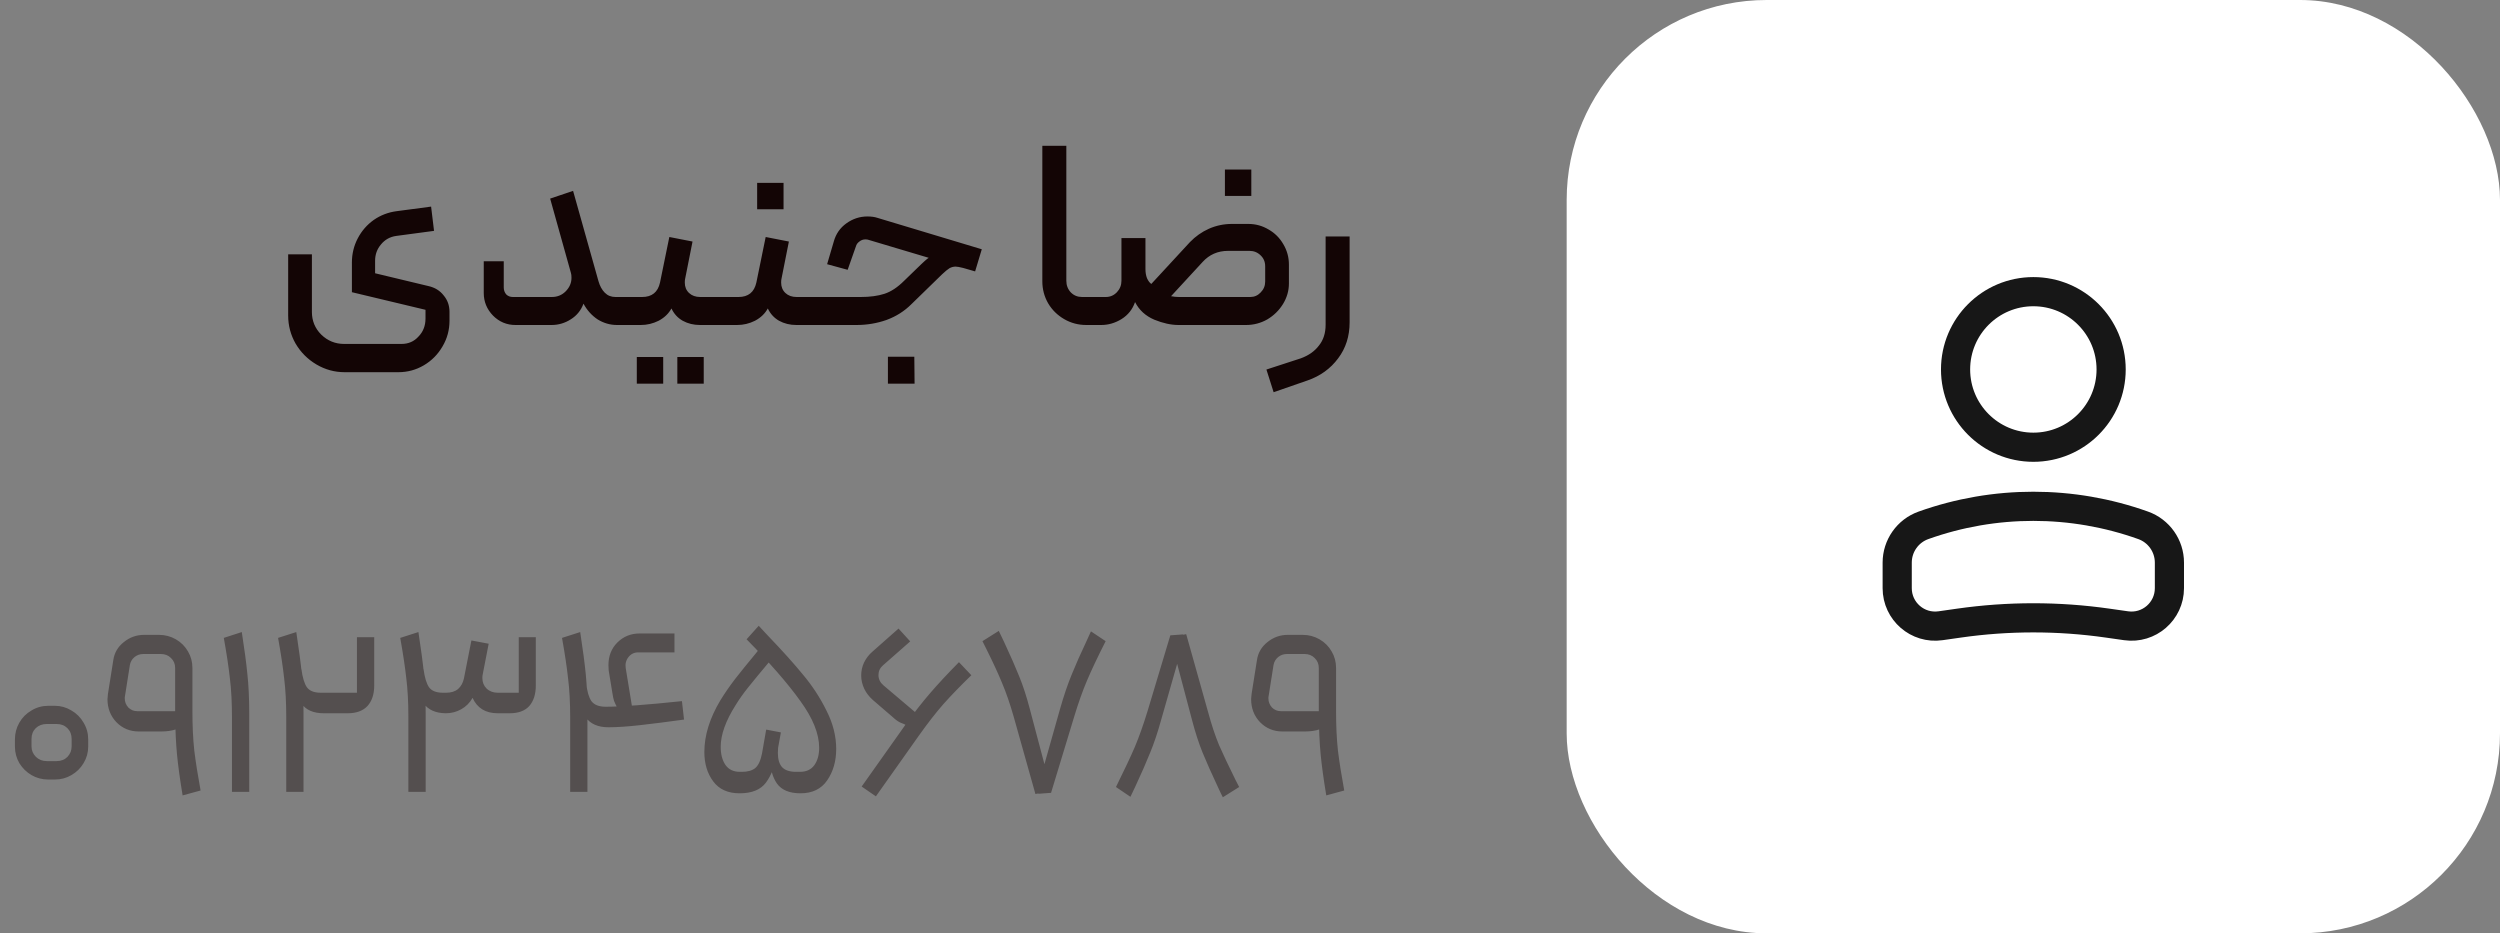 <svg width="150" height="56" viewBox="0 0 150 56" fill="none" xmlns="http://www.w3.org/2000/svg">
<rect x="0" y="0" width="150" height="56" fill="#808080" stroke="none"/>
<path d="M25.706 17.164C26.09 17.249 26.394 17.436 26.618 17.724C26.853 18.001 26.97 18.332 26.97 18.716V19.244C26.97 19.799 26.831 20.311 26.554 20.78C26.277 21.26 25.903 21.639 25.434 21.916C24.965 22.193 24.453 22.332 23.898 22.332H20.682C20.074 22.332 19.509 22.177 18.986 21.868C18.463 21.559 18.047 21.143 17.738 20.62C17.439 20.097 17.29 19.532 17.29 18.924V15.26H18.714V18.716C18.714 19.249 18.901 19.703 19.274 20.076C19.658 20.449 20.117 20.636 20.65 20.636H24.09C24.506 20.636 24.847 20.487 25.114 20.188C25.391 19.9 25.53 19.543 25.53 19.116V18.588L21.114 17.532V15.756C21.114 15.233 21.231 14.748 21.466 14.3C21.701 13.852 22.021 13.484 22.426 13.196C22.842 12.908 23.306 12.732 23.818 12.668L25.866 12.396L26.042 13.852L23.77 14.156C23.397 14.209 23.093 14.38 22.858 14.668C22.623 14.945 22.506 15.271 22.506 15.644V16.396L25.706 17.164ZM37.329 17.82C37.393 17.82 37.446 17.847 37.489 17.9C37.531 17.943 37.553 17.996 37.553 18.06V19.276C37.553 19.34 37.531 19.393 37.489 19.436C37.457 19.479 37.403 19.5 37.329 19.5H37.025C36.609 19.5 36.219 19.388 35.857 19.164C35.505 18.929 35.222 18.615 35.009 18.22C34.859 18.625 34.603 18.94 34.241 19.164C33.889 19.388 33.505 19.5 33.089 19.5H30.929C30.406 19.5 29.958 19.313 29.585 18.94C29.211 18.556 29.025 18.103 29.025 17.58V15.676H30.225V17.244C30.225 17.404 30.273 17.543 30.369 17.66C30.475 17.767 30.609 17.82 30.769 17.82H33.105C33.435 17.82 33.713 17.708 33.937 17.484C34.171 17.249 34.289 16.977 34.289 16.668C34.289 16.54 34.278 16.444 34.257 16.38L33.009 11.916L34.385 11.452L35.905 16.86C35.99 17.159 36.118 17.393 36.289 17.564C36.459 17.735 36.673 17.82 36.929 17.82H37.329ZM37.328 19.5C37.264 19.5 37.211 19.484 37.168 19.452C37.126 19.409 37.104 19.351 37.104 19.276V18.06C37.104 17.996 37.131 17.943 37.184 17.9C37.227 17.847 37.275 17.82 37.328 17.82H38.528C39.115 17.82 39.472 17.532 39.6 16.956L40.16 14.22L41.552 14.492L41.104 16.748C41.093 16.791 41.088 16.86 41.088 16.956C41.088 17.212 41.173 17.42 41.344 17.58C41.515 17.74 41.739 17.82 42.016 17.82H43.104C43.168 17.82 43.221 17.847 43.264 17.9C43.307 17.943 43.328 17.996 43.328 18.06V19.276C43.328 19.34 43.307 19.393 43.264 19.436C43.221 19.479 43.168 19.5 43.104 19.5H42C41.616 19.5 41.27 19.415 40.96 19.244C40.661 19.073 40.438 18.828 40.288 18.508C40.117 18.817 39.861 19.063 39.52 19.244C39.179 19.415 38.822 19.5 38.448 19.5H37.328ZM40.64 21.42H42.224V23.02H40.64V21.42ZM38.208 21.42H39.792V23.02H38.208V21.42ZM43.109 19.5C43.045 19.5 42.992 19.484 42.949 19.452C42.907 19.409 42.885 19.351 42.885 19.276V18.06C42.885 17.996 42.912 17.943 42.965 17.9C43.008 17.847 43.056 17.82 43.109 17.82H44.309C44.896 17.82 45.253 17.532 45.381 16.956L45.941 14.22L47.333 14.492L46.885 16.748C46.875 16.791 46.869 16.86 46.869 16.956C46.869 17.212 46.955 17.42 47.125 17.58C47.296 17.74 47.52 17.82 47.797 17.82H48.885C48.949 17.82 49.003 17.847 49.045 17.9C49.088 17.943 49.109 17.996 49.109 18.06V19.276C49.109 19.34 49.088 19.393 49.045 19.436C49.003 19.479 48.949 19.5 48.885 19.5H47.781C47.397 19.5 47.051 19.415 46.741 19.244C46.443 19.073 46.219 18.828 46.069 18.508C45.899 18.817 45.643 19.063 45.301 19.244C44.96 19.415 44.603 19.5 44.229 19.5H43.109ZM45.429 10.972H47.013V12.556H45.429V10.972ZM48.891 19.5C48.741 19.5 48.667 19.425 48.667 19.276V18.044C48.667 17.991 48.693 17.943 48.747 17.9C48.789 17.847 48.837 17.82 48.891 17.82H51.643C52.197 17.82 52.672 17.756 53.067 17.628C53.461 17.5 53.856 17.239 54.251 16.844L55.259 15.868C55.301 15.825 55.376 15.756 55.483 15.66C55.589 15.564 55.669 15.5 55.723 15.468L52.075 14.38C52.043 14.369 51.989 14.364 51.915 14.364C51.787 14.364 51.669 14.407 51.563 14.492C51.456 14.567 51.387 14.663 51.355 14.78L50.859 16.188L49.627 15.852L50.027 14.492C50.155 14.033 50.405 13.671 50.779 13.404C51.163 13.127 51.584 12.988 52.043 12.988C52.277 12.988 52.475 13.015 52.635 13.068L58.907 14.956L58.507 16.284L57.787 16.076C57.573 16.023 57.424 15.996 57.339 15.996C57.211 15.996 57.088 16.028 56.971 16.092C56.864 16.156 56.715 16.279 56.523 16.46L54.683 18.252C54.267 18.668 53.771 18.983 53.195 19.196C52.619 19.399 52.016 19.5 51.387 19.5H48.891ZM53.275 21.404H54.859L54.875 23.02H53.275V21.404ZM65.18 19.5C64.7 19.5 64.257 19.383 63.852 19.148C63.447 18.913 63.127 18.599 62.892 18.204C62.657 17.799 62.54 17.356 62.54 16.876V8.748H63.98V16.844C63.98 17.121 64.071 17.356 64.252 17.548C64.433 17.729 64.657 17.82 64.924 17.82H65.724C65.788 17.82 65.841 17.847 65.884 17.9C65.927 17.943 65.948 17.996 65.948 18.06V19.276C65.948 19.425 65.873 19.5 65.724 19.5H65.18ZM65.719 19.5C65.569 19.5 65.495 19.425 65.495 19.276V18.044C65.495 17.895 65.569 17.82 65.719 17.82H66.343C66.609 17.82 66.833 17.724 67.015 17.532C67.196 17.34 67.287 17.111 67.287 16.844V14.284H68.727V16.14C68.727 16.353 68.759 16.54 68.823 16.7C68.897 16.86 68.983 16.972 69.079 17.036L71.399 14.524C71.729 14.183 72.108 13.916 72.535 13.724C72.972 13.532 73.431 13.436 73.911 13.436H74.903C75.34 13.436 75.745 13.548 76.119 13.772C76.492 13.985 76.785 14.279 76.999 14.652C77.223 15.025 77.335 15.436 77.335 15.884V17.004C77.335 17.441 77.217 17.852 76.983 18.236C76.748 18.62 76.433 18.929 76.039 19.164C75.644 19.388 75.217 19.5 74.759 19.5H70.711C70.263 19.5 69.777 19.393 69.255 19.18C68.732 18.956 68.348 18.604 68.103 18.124C67.953 18.561 67.681 18.903 67.287 19.148C66.903 19.383 66.497 19.5 66.071 19.5H65.719ZM75.015 17.82C75.26 17.82 75.468 17.729 75.639 17.548C75.82 17.367 75.911 17.148 75.911 16.892V15.98C75.911 15.713 75.82 15.495 75.639 15.324C75.457 15.143 75.233 15.052 74.967 15.052H73.687C73.068 15.052 72.556 15.276 72.151 15.724L70.263 17.772C70.423 17.804 70.583 17.82 70.743 17.82H75.015ZM73.495 10.172H75.079V11.756H73.495V10.172ZM75.985 22.172L78.049 21.5C78.518 21.329 78.881 21.073 79.137 20.732C79.404 20.401 79.537 19.985 79.537 19.484V14.188H80.977V19.34C80.977 20.172 80.748 20.892 80.289 21.5C79.83 22.119 79.217 22.561 78.449 22.828L76.417 23.532L75.985 22.172Z" fill="#130505"/>
<path opacity="0.4" d="M3.29 42.348C3.645 42.348 3.976 42.441 4.284 42.628C4.592 42.805 4.835 43.048 5.012 43.356C5.199 43.664 5.292 44 5.292 44.364V44.798C5.292 45.153 5.199 45.484 5.012 45.792C4.835 46.091 4.592 46.329 4.284 46.506C3.985 46.683 3.654 46.772 3.29 46.772H2.898C2.534 46.772 2.198 46.683 1.89 46.506C1.591 46.329 1.349 46.091 1.162 45.792C0.985 45.484 0.896 45.153 0.896 44.798V44.364C0.896 44 0.985 43.664 1.162 43.356C1.339 43.048 1.582 42.805 1.89 42.628C2.198 42.441 2.534 42.348 2.898 42.348H3.29ZM4.298 44.336C4.298 44.075 4.214 43.86 4.046 43.692C3.878 43.524 3.663 43.44 3.402 43.44H2.8C2.539 43.44 2.319 43.524 2.142 43.692C1.974 43.86 1.89 44.075 1.89 44.336V44.784C1.89 45.027 1.979 45.237 2.156 45.414C2.333 45.582 2.548 45.666 2.8 45.666H3.402C3.663 45.666 3.878 45.582 4.046 45.414C4.214 45.237 4.298 45.027 4.298 44.784V44.336ZM10.957 47.724C10.798 46.763 10.686 45.946 10.621 45.274C10.556 44.593 10.518 43.79 10.509 42.866L11.545 42.32V42.67C11.545 43.557 11.582 44.345 11.657 45.036C11.741 45.717 11.867 46.515 12.035 47.43L10.957 47.724ZM8.325 43.888C7.793 43.888 7.345 43.701 6.981 43.328C6.626 42.955 6.449 42.493 6.449 41.942C6.449 41.886 6.458 41.783 6.477 41.634L6.799 39.604C6.864 39.165 7.074 38.806 7.429 38.526C7.784 38.237 8.19 38.092 8.647 38.092H9.543C9.907 38.092 10.243 38.181 10.551 38.358C10.859 38.535 11.102 38.778 11.279 39.086C11.456 39.385 11.545 39.716 11.545 40.08V43.062L10.551 43.762C10.299 43.846 10.01 43.888 9.683 43.888H8.325ZM10.509 42.67V40.08C10.509 39.837 10.425 39.637 10.257 39.478C10.098 39.319 9.898 39.24 9.655 39.24H8.605C8.4 39.24 8.222 39.301 8.073 39.422C7.924 39.543 7.83 39.702 7.793 39.898L7.499 41.76C7.49 41.788 7.485 41.835 7.485 41.9C7.485 42.105 7.555 42.287 7.695 42.446C7.844 42.595 8.022 42.67 8.227 42.67H10.509ZM13.918 43.034C13.918 42.147 13.877 41.368 13.793 40.696C13.718 40.015 13.597 39.207 13.428 38.274L14.507 37.924C14.665 38.932 14.777 39.772 14.842 40.444C14.917 41.116 14.954 41.919 14.954 42.852V47.514H13.918V43.034ZM19.429 42.796C18.804 42.796 18.356 42.6 18.085 42.208C17.815 41.816 17.619 41.275 17.497 40.584L18.085 40.15C18.151 40.645 18.258 41.004 18.407 41.228C18.566 41.452 18.846 41.564 19.247 41.564H21.417V38.232H22.453V41.13C22.453 41.653 22.318 42.063 22.047 42.362C21.777 42.651 21.38 42.796 20.857 42.796H19.429ZM17.175 43.034C17.175 42.147 17.133 41.368 17.049 40.696C16.975 40.015 16.853 39.207 16.685 38.274L17.777 37.924C17.936 38.96 18.048 39.809 18.113 40.472C18.179 41.135 18.211 41.928 18.211 42.852V47.514H17.175V43.034ZM26.744 42.796C26.128 42.787 25.684 42.586 25.413 42.194C25.143 41.802 24.947 41.265 24.826 40.584L25.413 40.15C25.479 40.645 25.586 41.004 25.735 41.228C25.894 41.452 26.174 41.564 26.576 41.564H26.771C27.07 41.564 27.308 41.489 27.485 41.34C27.663 41.181 27.779 40.971 27.835 40.71L28.284 38.428L29.32 38.624L28.956 40.5C28.946 40.547 28.942 40.607 28.942 40.682C28.942 40.934 29.026 41.144 29.194 41.312C29.371 41.48 29.595 41.564 29.866 41.564H31.125V38.232H32.148V41.13C32.148 41.653 32.017 42.063 31.756 42.362C31.494 42.651 31.102 42.796 30.579 42.796H29.866C29.137 42.796 28.634 42.488 28.354 41.872C28.186 42.171 27.957 42.399 27.668 42.558C27.387 42.717 27.079 42.796 26.744 42.796ZM24.503 43.034C24.503 42.147 24.462 41.368 24.378 40.696C24.303 40.015 24.181 39.207 24.014 38.274L25.105 37.924C25.264 38.96 25.376 39.809 25.442 40.472C25.507 41.135 25.54 41.928 25.54 42.852V47.514H24.503V43.034ZM36.507 43.636C35.881 43.636 35.424 43.435 35.135 43.034C34.855 42.623 34.672 42.087 34.589 41.424L35.176 40.99C35.223 41.475 35.326 41.835 35.484 42.068C35.653 42.292 35.937 42.404 36.339 42.404C37.263 42.404 38.788 42.292 40.916 42.068L41.042 43.174C40.025 43.314 39.143 43.426 38.397 43.51C37.65 43.594 37.02 43.636 36.507 43.636ZM37.025 42.432C36.95 42.301 36.889 42.175 36.843 42.054C36.805 41.933 36.773 41.779 36.745 41.592L36.52 40.22C36.511 40.145 36.507 40.043 36.507 39.912C36.507 39.361 36.684 38.909 37.038 38.554C37.403 38.19 37.85 38.008 38.383 38.008H40.468V39.142H38.298C38.056 39.142 37.86 39.235 37.711 39.422C37.561 39.609 37.505 39.828 37.542 40.08L37.92 42.39L37.025 42.432ZM34.211 43.034C34.211 42.147 34.169 41.368 34.084 40.696C34.01 40.015 33.889 39.207 33.721 38.274L34.812 37.924C34.971 38.96 35.083 39.809 35.148 40.472C35.214 41.135 35.246 41.928 35.246 42.852V47.514H34.211V43.034ZM48.029 47.598C47.367 47.598 46.895 47.402 46.615 47.01C46.345 46.618 46.209 46.109 46.209 45.484C46.209 45.241 46.224 45.008 46.252 44.784L46.727 44.546C46.69 44.761 46.672 44.971 46.672 45.176C46.672 45.568 46.76 45.857 46.938 46.044C47.115 46.221 47.39 46.31 47.764 46.31H48.002C48.375 46.31 48.66 46.179 48.855 45.918C49.051 45.647 49.15 45.297 49.15 44.868C49.15 44.028 48.772 43.09 48.016 42.054C47.269 41.009 46.196 39.777 44.795 38.358L45.523 37.546C45.888 37.938 46.069 38.134 46.069 38.134C46.938 39.039 47.642 39.823 48.184 40.486C48.734 41.139 49.201 41.853 49.584 42.628C49.975 43.393 50.172 44.163 50.172 44.938C50.172 45.675 49.989 46.305 49.626 46.828C49.271 47.341 48.739 47.598 48.029 47.598ZM44.376 47.598C43.675 47.598 43.148 47.36 42.794 46.884C42.439 46.408 42.261 45.82 42.261 45.12C42.261 44.121 42.584 43.085 43.227 42.012C43.48 41.601 43.769 41.181 44.096 40.752C44.431 40.323 44.847 39.809 45.342 39.212C45.51 38.997 45.687 38.778 45.873 38.554L46.63 39.142L46.266 39.576C45.64 40.323 45.178 40.883 44.88 41.256C44.59 41.62 44.343 41.97 44.138 42.306C43.54 43.249 43.242 44.084 43.242 44.812C43.242 45.251 43.335 45.61 43.522 45.89C43.718 46.17 44.007 46.31 44.389 46.31H44.516C44.861 46.31 45.127 46.235 45.313 46.086C45.5 45.927 45.636 45.638 45.719 45.218L45.971 43.776L46.853 43.944L46.63 45.176C46.508 45.923 46.284 46.515 45.958 46.954C45.64 47.383 45.113 47.598 44.376 47.598ZM51.7 47.192L54.318 43.496C54.869 42.731 55.373 42.087 55.83 41.564C56.287 41.032 56.857 40.421 57.538 39.73L58.28 40.514C57.627 41.149 57.067 41.727 56.6 42.25C56.143 42.773 55.653 43.403 55.13 44.14L52.554 47.78L51.7 47.192ZM54.346 43.496C54.281 43.459 54.173 43.412 54.024 43.356C53.884 43.291 53.739 43.188 53.59 43.048L52.386 42.012C52.153 41.807 51.975 41.578 51.854 41.326C51.733 41.065 51.672 40.799 51.672 40.528C51.672 40.257 51.728 40.001 51.84 39.758C51.961 39.506 52.129 39.287 52.344 39.1L53.912 37.714L54.612 38.484L52.988 39.912C52.801 40.071 52.708 40.267 52.708 40.5C52.708 40.743 52.806 40.948 53.002 41.116L54.92 42.74L54.346 43.496ZM60.823 43.006C60.599 42.222 60.365 41.545 60.123 40.976C59.889 40.407 59.581 39.739 59.199 38.974L58.947 38.47L59.927 37.854L60.249 38.526C60.631 39.347 60.935 40.038 61.159 40.598C61.383 41.149 61.588 41.779 61.775 42.488L63.091 47.458L62.125 47.64L60.823 43.006ZM62.307 47.626V47.122L63.609 42.516C63.833 41.732 64.066 41.046 64.309 40.458C64.551 39.861 64.841 39.207 65.177 38.498C65.205 38.423 65.298 38.218 65.457 37.882L66.339 38.47C65.853 39.431 65.48 40.22 65.219 40.836C64.957 41.452 64.701 42.175 64.449 43.006L63.063 47.57L62.307 47.626ZM72.474 42.684C72.689 43.477 72.913 44.154 73.146 44.714C73.389 45.265 73.72 45.965 74.14 46.814L74.35 47.22L73.37 47.836C73.333 47.771 73.296 47.696 73.258 47.612C73.221 47.528 73.179 47.439 73.132 47.346C72.703 46.431 72.376 45.699 72.152 45.148C71.928 44.597 71.718 43.949 71.522 43.202L70.206 38.232L71.172 38.05L72.474 42.684ZM70.99 38.064V38.568L69.674 43.174C69.46 43.949 69.236 44.616 69.002 45.176C68.778 45.736 68.48 46.417 68.106 47.22L67.826 47.808L66.958 47.22C67.462 46.203 67.84 45.4 68.092 44.812C68.344 44.215 68.596 43.505 68.848 42.684L70.22 38.12L70.99 38.064ZM79.576 47.724C79.417 46.763 79.305 45.946 79.24 45.274C79.175 44.593 79.137 43.79 79.128 42.866L80.164 42.32V42.67C80.164 43.557 80.201 44.345 80.276 45.036C80.36 45.717 80.486 46.515 80.654 47.43L79.576 47.724ZM76.944 43.888C76.412 43.888 75.964 43.701 75.6 43.328C75.245 42.955 75.068 42.493 75.068 41.942C75.068 41.886 75.077 41.783 75.096 41.634L75.418 39.604C75.483 39.165 75.693 38.806 76.048 38.526C76.403 38.237 76.809 38.092 77.266 38.092H78.162C78.526 38.092 78.862 38.181 79.17 38.358C79.478 38.535 79.721 38.778 79.898 39.086C80.075 39.385 80.164 39.716 80.164 40.08V43.062L79.17 43.762C78.918 43.846 78.629 43.888 78.302 43.888H76.944ZM79.128 42.67V40.08C79.128 39.837 79.044 39.637 78.876 39.478C78.717 39.319 78.517 39.24 78.274 39.24H77.224C77.019 39.24 76.841 39.301 76.692 39.422C76.543 39.543 76.449 39.702 76.412 39.898L76.118 41.76C76.109 41.788 76.104 41.835 76.104 41.9C76.104 42.105 76.174 42.287 76.314 42.446C76.463 42.595 76.641 42.67 76.846 42.67H79.128Z" fill="#130505"/>
<rect x="94" width="56" height="56" rx="12" fill="white"/>
<circle cx="4.667" cy="4.667" r="4.667" transform="matrix(-1 0 0 1 126.668 17.5)" stroke="#171717" stroke-width="1.75"/>
<path d="M113.832 33.757C113.832 32.753 114.463 31.857 115.408 31.52C119.67 29.998 124.327 29.998 128.589 31.52C129.534 31.857 130.165 32.753 130.165 33.757V35.291C130.165 36.677 128.938 37.741 127.567 37.545L126.453 37.386C123.499 36.964 120.499 36.964 117.544 37.386L116.43 37.545C115.059 37.741 113.832 36.677 113.832 35.291V33.757Z" stroke="#171717" stroke-width="1.75"/>
</svg>
